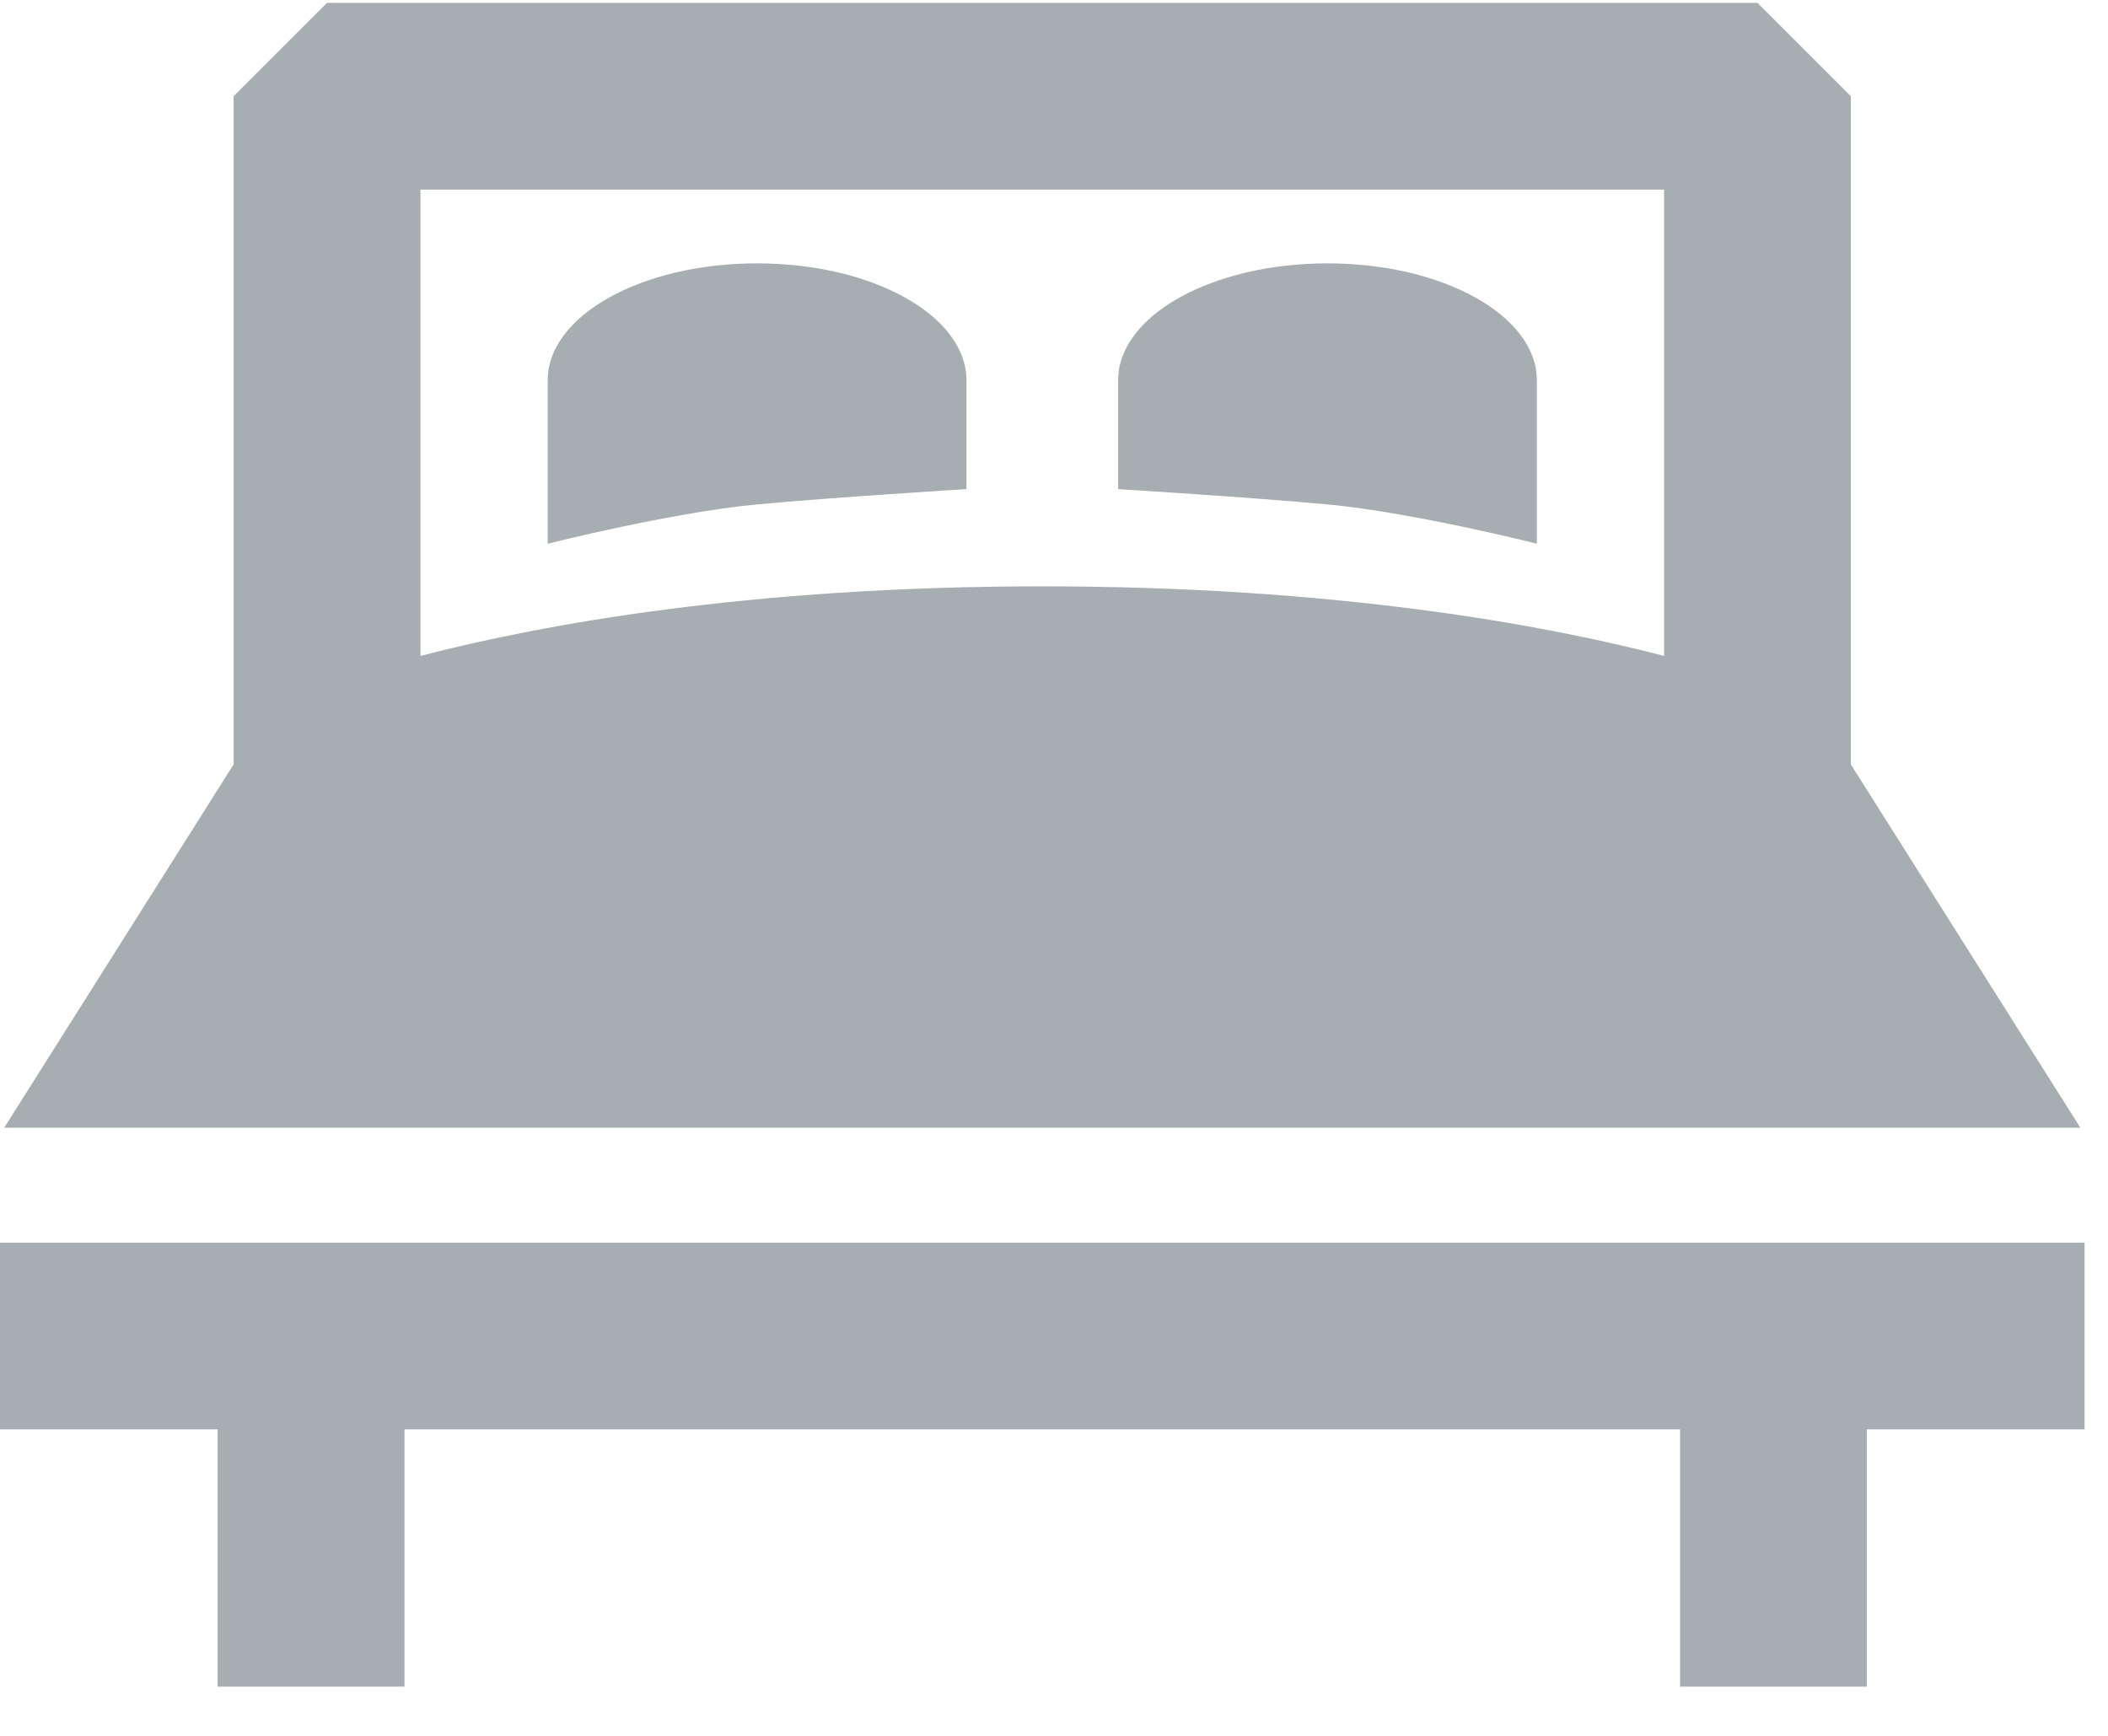<?xml version="1.0" encoding="UTF-8"?>
<svg width="17px" height="14px" viewBox="0 0 17 14" version="1.1" xmlns="http://www.w3.org/2000/svg" xmlns:xlink="http://www.w3.org/1999/xlink">
    <!-- Generator: sketchtool 45 (43475) - http://www.bohemiancoding.com/sketch -->
    <title>3EA70A5D-363F-4AA1-AD62-605ED268F5B9</title>
    <desc>Created with sketchtool.</desc>
    <defs></defs>
    <g id="Page-1" stroke="none" stroke-width="1" fill="none" fill-rule="evenodd">
        <g id="выдача-по-стране" transform="translate(-718, -1076)" fill-rule="nonzero" fill="#A7AEB1">
            <g id="Group-23" transform="translate(400, 1029)">
                <g id="double-king-size-bed-copy-3" transform="translate(318, 47)">
                    <path d="M16.777,9.095 L14.926,6.165 L14.926,0.776 L14.173,0.023 L2.637,0.023 L1.884,0.776 L1.884,6.165 L0.034,9.095 L16.777,9.095 Z M13.42,1.529 L13.42,5.29 C12.449,5.038 10.772,4.729 8.405,4.729 C6.038,4.729 4.361,5.038 3.391,5.29 L3.391,1.529 L13.42,1.529 Z" id="Shape"></path>
                    <polygon id="Shape" points="0 10.022 0 11.528 1.755 11.528 1.755 13.603 3.262 13.603 3.262 11.528 13.549 11.528 13.549 13.603 15.055 13.603 15.055 11.528 16.811 11.528 16.811 10.022"></polygon>
                    <path d="M7.794,3.945 L7.794,3.067 C7.794,2.546 7.038,2.124 6.105,2.124 C5.173,2.124 4.417,2.546 4.417,3.067 L4.417,4.385 C4.417,4.385 5.413,4.134 6.097,4.069 C6.714,4.011 7.794,3.945 7.794,3.945 Z" id="Shape"></path>
                    <path d="M12.394,4.385 L12.394,3.067 C12.394,2.546 11.638,2.124 10.705,2.124 C9.773,2.124 9.017,2.546 9.017,3.067 L9.017,3.945 C9.017,3.945 10.097,4.011 10.713,4.069 C11.398,4.134 12.394,4.385 12.394,4.385 Z" id="Shape"></path>
                </g>
            </g>
        </g>
    </g>
</svg>